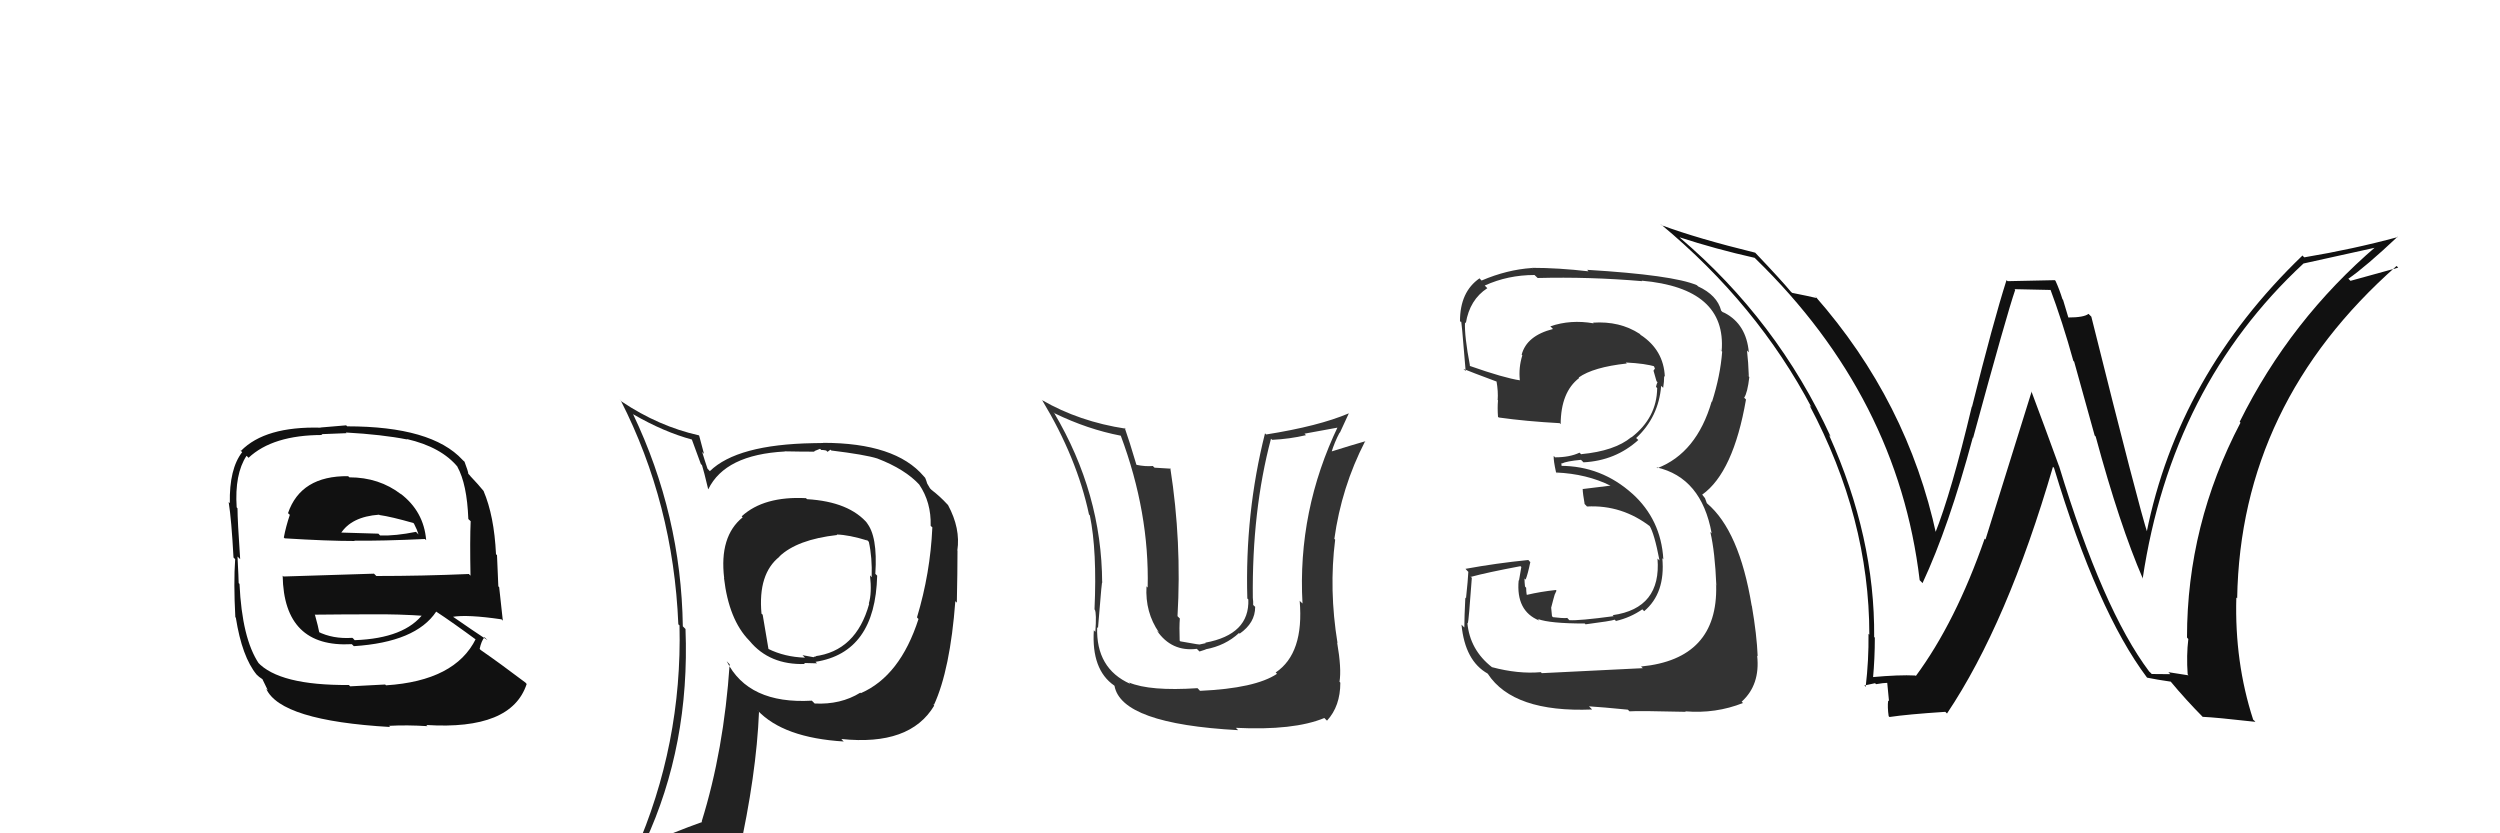 <svg xmlns="http://www.w3.org/2000/svg" width="150" height="50" viewBox="0,0,150,50"><path fill="#111" d="M129.10 40.44L129.06 40.39L128.95 40.29Q126.17 36.59 123.54 27.95L123.47 27.87L123.53 27.94Q122.68 25.60 121.88 23.47L121.90 23.49L119.13 32.37L119.08 32.32Q117.34 37.32 114.95 40.56L114.80 40.41L114.92 40.53Q113.95 40.48 112.31 40.63L112.32 40.63L112.38 40.69Q112.49 39.51 112.49 38.26L112.48 38.25L112.45 38.22Q112.50 32.24 109.75 26.12L109.70 26.06L109.84 26.20Q106.64 19.23 100.78 14.25L100.84 14.31L100.78 14.24Q102.92 14.94 105.28 15.47L105.20 15.39L105.35 15.54Q113.88 23.85 115.18 34.81L115.29 34.92L115.35 34.99Q116.93 31.61 118.37 26.25L118.44 26.31L118.39 26.26Q120.42 18.81 120.91 17.40L120.87 17.35L123.16 17.40L122.97 17.22Q123.76 19.33 124.40 21.65L124.45 21.70L125.68 26.13L125.74 26.19Q127.18 31.51 128.58 34.74L128.63 34.79L128.56 34.72Q130.29 23.16 138.21 15.81L138.26 15.86L138.21 15.81Q139.72 15.47 142.69 14.82L142.67 14.80L142.62 14.74Q137.42 19.18 134.38 25.31L134.40 25.33L134.43 25.36Q131.22 31.48 131.22 38.25L131.27 38.31L131.30 38.34Q131.18 39.32 131.26 40.46L131.31 40.52L130.10 40.33L130.22 40.45Q129.67 40.44 129.10 40.44ZM135.21 43.19L135.36 43.34L135.19 43.18Q134.07 39.73 134.18 35.85L134.09 35.76L134.23 35.90Q134.43 24.22 143.79 15.96L143.84 16.00L143.89 16.06Q142.97 16.32 141.03 16.85L140.87 16.69L140.91 16.72Q141.96 15.99 143.86 14.20L143.90 14.24L143.88 14.22Q141.19 14.95 138.26 15.44L138.20 15.39L138.15 15.33Q130.69 22.50 128.79 31.98L128.87 32.06L128.87 32.06Q128.34 30.46 125.48 19.00L125.45 18.97L125.31 18.83Q125.04 19.05 124.08 19.05L124.11 19.08L123.78 17.98L123.75 17.96Q123.56 17.35 123.33 16.85L123.29 16.81L120.46 16.87L120.39 16.81Q119.60 19.29 118.32 24.41L118.31 24.39L118.31 24.39Q117.08 29.56 116.09 32.04L116.11 32.05L116.19 32.13Q114.46 24.08 108.90 17.76L108.95 17.81L109.03 17.89Q108.48 17.76 107.52 17.57L107.57 17.61L107.45 17.50Q106.88 16.81 105.32 15.17L105.19 15.04L105.31 15.16Q101.88 14.32 99.71 13.52L99.63 13.45L99.64 13.45Q105.43 18.25 108.70 24.46L108.66 24.41L108.57 24.32Q112.16 31.08 112.16 38.08L112.05 37.97L112.11 38.03Q112.13 39.61 111.94 41.21L111.83 41.10L111.86 41.13Q112.05 41.09 112.51 40.99L112.53 41.02L112.56 41.05Q113.03 40.97 113.26 40.97L113.23 40.93L113.34 42.07L113.29 42.03Q113.24 42.43 113.32 42.97L113.30 42.95L113.37 43.02Q114.43 42.86 116.72 42.71L116.80 42.79L116.82 42.81Q120.44 37.41 123.18 28.00L123.12 27.95L123.24 28.07Q125.84 36.68 128.81 40.64L128.98 40.81L128.83 40.66Q129.41 40.78 130.25 40.90L130.16 40.81L130.22 40.87Q131.14 41.98 132.20 43.05L132.04 42.88L132.16 43.01Q132.92 43.04 135.32 43.31Z"/><path fill="#111" d="M20.95 28.63L21.02 28.70L20.89 28.57Q18.05 28.54 17.28 30.79L17.27 30.78L17.39 30.89Q17.15 31.60 17.03 32.25L17.05 32.27L17.08 32.30Q19.64 32.46 21.28 32.46L21.32 32.50L21.26 32.44Q22.91 32.46 25.50 32.34L25.44 32.29L25.57 32.41Q25.43 30.68 24.02 29.61L24.04 29.63L24.07 29.66Q22.75 28.64 20.96 28.64ZM21.10 41.27L21.11 41.27L20.93 41.10Q16.74 41.13 15.45 39.72L15.48 39.76L15.53 39.81Q14.52 38.30 14.37 35.03L14.33 35.00L14.32 34.98Q14.32 34.76 14.25 33.39L14.38 33.52L14.41 33.55Q14.25 31.22 14.25 30.49L14.24 30.49L14.20 30.44Q14.07 28.45 14.79 27.35L14.87 27.42L14.91 27.47Q16.37 26.10 19.34 26.10L19.28 26.05L20.79 25.99L20.75 25.95Q22.92 26.07 24.44 26.37L24.46 26.39L24.40 26.34Q26.49 26.82 27.48 28.04L27.47 28.03L27.44 28.00Q28.02 29.04 28.10 31.14L28.14 31.18L28.24 31.27Q28.19 32.37 28.23 34.54L28.22 34.53L28.13 34.44Q25.36 34.56 22.58 34.56L22.44 34.42L17.01 34.59L16.96 34.54Q17.03 38.88 21.11 38.65L21.17 38.71L21.23 38.77Q24.95 38.53 26.17 36.70L26.17 36.71L26.16 36.69Q27.11 37.31 28.71 38.49L28.58 38.36L28.55 38.33Q27.31 40.85 23.16 41.12L23.01 40.97L23.11 41.07Q22.38 41.10 21.01 41.18ZM23.33 43.54L23.29 43.49L23.34 43.55Q24.43 43.49 25.65 43.57L25.67 43.60L25.58 43.50Q30.69 43.82 31.60 41.04L31.55 40.98L31.52 40.95Q29.97 39.78 28.87 39.02L28.81 38.97L28.78 38.93Q28.88 38.46 29.07 38.23L29.25 38.41L29.22 38.39Q28.47 37.90 27.10 36.95L27.02 36.87L27.16 37.01Q28.03 36.86 30.09 37.16L30.10 37.17L30.17 37.24Q30.02 35.91 29.95 35.23L29.90 35.18L29.82 33.31L29.76 33.25Q29.65 30.94 29.01 29.45L28.95 29.40L29.05 29.50Q28.73 29.10 28.15 28.49L28.25 28.58L28.10 28.43Q28.09 28.28 27.87 27.70L27.80 27.64L27.75 27.59Q25.90 25.58 20.83 25.58L20.77 25.52L19.23 25.65L19.24 25.66Q15.91 25.57 14.46 27.05L14.36 26.96L14.53 27.13Q13.75 28.13 13.79 30.19L13.82 30.22L13.72 30.12Q13.89 31.20 14.01 33.45L13.94 33.38L14.11 33.55Q14.01 34.97 14.12 37.03L14.28 37.19L14.15 37.06Q14.52 39.41 15.40 40.48L15.38 40.45L15.41 40.49Q15.54 40.62 15.73 40.74L15.74 40.74L16.07 41.42L15.97 41.32Q16.83 43.24 23.41 43.62ZM21.28 38.41L21.18 38.30L21.14 38.27Q19.97 38.35 19.06 37.89L19.18 38.01L19.17 38.01Q19.09 37.58 18.90 36.90L18.86 36.86L18.88 36.88Q20.65 36.86 22.25 36.86L22.13 36.74L22.25 36.86Q23.91 36.84 25.58 36.96L25.53 36.91L25.42 36.79Q24.30 38.30 21.29 38.41ZM22.76 30.90L22.81 30.95L22.76 30.90Q23.47 31.00 24.80 31.38L24.84 31.42L25.01 31.78L25.11 32.07L24.96 31.91Q23.72 32.16 22.81 32.13L22.68 32.00L22.71 32.02Q20.39 31.95 20.35 31.95L20.46 32.06L20.43 32.03Q21.07 31.00 22.75 30.88Z"/><path fill="#222" d="M48.33 29.86L48.36 29.89L48.36 29.89Q45.83 29.76 44.50 30.98L44.47 30.95L44.56 31.04Q43.15 32.18 43.45 34.69L43.53 34.77L43.44 34.68Q43.73 37.18 44.95 38.43L44.91 38.39L44.97 38.45Q46.17 39.91 48.30 39.84L48.29 39.83L48.24 39.78Q48.83 39.80 49.02 39.80L49.03 39.81L48.93 39.71Q52.52 39.15 52.63 34.54L52.69 34.60L52.52 34.43Q52.67 32.14 51.98 31.34L51.91 31.27L52.08 31.44Q50.97 30.10 48.42 29.95ZM51.79 41.73L51.61 41.55L51.62 41.56Q50.44 42.29 48.88 42.21L48.72 42.05L48.71 42.04Q44.90 42.26 43.60 39.67L43.74 39.82L43.78 39.85Q43.43 45.02 42.10 49.29L42.11 49.30L42.13 49.32Q40.45 49.92 38.81 50.65L38.81 50.65L38.70 50.53Q41.40 44.71 41.13 37.74L41.08 37.69L40.97 37.58Q40.87 30.89 37.98 24.84L37.84 24.70L38.00 24.86Q39.83 25.92 41.54 26.38L41.50 26.34L42.05 27.84L42.12 27.91Q42.23 28.25 42.49 29.35L42.45 29.31L42.50 29.35Q43.51 27.28 47.09 27.09L46.99 26.99L47.07 27.08Q48.01 27.10 48.88 27.10L48.85 27.07L49.20 26.93L49.28 27.00Q49.38 26.99 49.57 27.03L49.65 27.11L49.83 26.98L49.88 27.03Q51.92 27.28 52.64 27.51L52.75 27.61L52.64 27.51Q54.31 28.15 55.18 29.10L55.04 28.95L55.15 29.07Q55.88 30.14 55.84 31.55L55.96 31.66L55.94 31.65Q55.82 34.38 55.02 37.04L55.05 37.08L55.11 37.14Q54.01 40.56 51.65 41.59ZM56.05 42.34L55.98 42.23L56.04 42.29Q57.01 40.18 57.32 36.07L57.28 36.03L57.41 36.16Q57.45 34.30 57.45 33.04L57.49 33.08L57.44 33.03Q57.64 31.71 56.88 30.30L56.84 30.26L56.84 30.26Q56.40 29.78 55.90 29.40L55.80 29.30L55.63 29.01L55.58 28.85L55.51 28.67L55.42 28.57Q53.72 26.57 49.38 26.57L49.39 26.58L48.79 26.59L48.79 26.59Q44.23 26.67 42.59 28.27L42.61 28.29L42.45 28.12Q42.28 27.62 42.13 27.12L42.24 27.23L41.95 26.14L41.93 26.12Q39.52 25.58 37.31 24.10L37.17 23.96L37.24 24.02Q40.40 30.22 40.70 37.46L40.78 37.53L40.77 37.52Q40.94 44.67 38.09 51.14L38.21 51.26L40.18 50.37L40.11 50.30Q39.98 51.16 39.29 52.72L39.19 52.63L39.29 52.72Q42.03 51.69 44.35 51.35L44.22 51.22L44.31 51.31Q45.39 46.45 45.54 42.71L45.46 42.64L45.46 42.63Q47.01 44.27 50.63 44.49L50.59 44.46L50.48 44.34Q54.60 44.77 56.05 42.34L55.96 42.25ZM50.27 32.14L50.23 32.10L50.20 32.07Q50.94 32.09 52.04 32.43L51.96 32.34L52.13 32.51Q52.34 33.45 52.30 34.63L52.25 34.58L52.20 34.52Q52.32 35.57 52.13 36.21L52.06 36.14L52.15 36.23Q51.37 39.07 48.86 39.38L48.85 39.36L48.99 39.38L48.98 39.38Q48.92 39.40 48.81 39.43L48.80 39.43L48.15 39.31L48.30 39.46Q47.08 39.42 46.09 38.93L46.11 38.95L45.76 36.88L45.69 36.82Q45.47 34.43 46.77 33.40L46.83 33.47L46.76 33.39Q47.83 32.37 50.23 32.10Z"/><path fill="#333" d="M92.49 40.37L92.51 40.39L92.45 40.33Q91.09 40.45 89.52 40.03L89.59 40.10L89.53 40.04Q88.19 39.00 88.04 37.36L88.04 37.37L88.07 37.40Q88.12 37.30 88.31 34.67L88.18 34.54L88.26 34.61Q89.21 34.35 91.23 33.97L91.28 34.02L91.14 34.83L91.12 34.82Q90.95 36.66 92.35 37.23L92.33 37.20L92.27 37.14Q92.99 37.41 95.08 37.41L95.11 37.43L95.13 37.46Q96.69 37.26 96.88 37.18L96.98 37.28L96.95 37.26Q97.82 37.06 98.54 36.56L98.52 36.54L98.65 36.67Q99.93 35.59 99.74 33.49L99.81 33.57L99.80 33.55Q99.66 31.17 97.93 29.61L97.83 29.51L97.96 29.64Q96.09 27.95 93.62 27.95L93.70 28.03L93.68 27.78L93.71 27.81Q93.99 27.67 94.86 27.59L94.84 27.57L95.01 27.74Q96.93 27.64 98.30 26.40L98.20 26.31L98.17 26.28Q99.52 25.02 99.67 23.15L99.69 23.17L99.79 23.27Q99.85 22.91 99.85 22.56L99.90 22.62L99.89 22.60Q99.82 21.01 98.45 20.10L98.51 20.17L98.38 20.03Q97.18 19.25 95.58 19.36L95.62 19.40L95.61 19.40Q94.24 19.16 93.02 19.58L93.14 19.70L93.18 19.74Q91.60 20.14 91.30 21.28L91.43 21.41L91.34 21.32Q91.11 22.05 91.19 22.81L91.26 22.88L91.20 22.82Q90.25 22.68 88.20 21.96L88.12 21.87L88.20 21.95Q87.86 20.17 87.90 19.34L88.06 19.49L87.95 19.39Q88.18 17.98 89.24 17.29L89.08 17.13L89.09 17.13Q90.47 16.50 92.07 16.50L92.07 16.50L92.26 16.68Q95.37 16.60 98.53 16.87L98.43 16.77L98.50 16.84Q103.60 17.29 103.30 21.06L103.15 20.92L103.33 21.10Q103.22 22.55 102.72 24.11L102.62 24.00L102.70 24.09Q101.80 27.18 99.44 28.09L99.47 28.12L99.39 28.04Q102.09 28.65 102.70 32.00L102.72 32.02L102.62 31.92Q102.90 33.12 102.98 35.13L102.88 35.04L102.97 35.13Q103.08 39.54 98.47 39.99L98.46 39.99L98.57 40.09Q97.80 40.12 92.50 40.39ZM97.69 42.60L97.62 42.53L97.77 42.68Q98.30 42.64 101.15 42.71L101.17 42.73L101.12 42.68Q102.94 42.83 104.58 42.18L104.52 42.12L104.50 42.10Q105.62 41.09 105.43 39.34L105.59 39.50L105.46 39.37Q105.41 38.10 105.11 36.35L105.15 36.40L105.10 36.34Q104.36 31.84 102.42 30.20L102.41 30.19L102.30 29.89L102.15 29.70L102.13 29.68Q104.00 28.35 104.76 23.97L104.82 24.03L104.65 23.86Q104.85 23.57 104.96 22.62L104.81 22.47L104.93 22.58Q104.90 21.72 104.82 21.03L104.93 21.14L104.93 21.14Q104.78 19.46 103.49 18.78L103.49 18.78L103.35 18.72L103.27 18.64Q103.03 17.71 101.88 17.18L101.95 17.24L101.81 17.11Q100.37 16.50 95.23 16.19L95.30 16.27L95.31 16.28Q93.51 16.07 91.91 16.07L92.01 16.18L91.91 16.08Q90.42 16.18 88.90 16.83L88.88 16.82L88.77 16.70Q87.60 17.51 87.60 19.26L87.57 19.23L87.66 19.33Q87.67 18.91 87.94 22.27L87.86 22.18L87.80 22.13Q88.20 22.30 89.84 22.91L89.85 22.92L89.79 22.87Q89.90 23.50 89.86 24.00L89.80 23.93L89.88 24.02Q89.84 24.47 89.88 25.01L89.89 25.02L89.93 25.05Q91.56 25.28 93.58 25.39L93.60 25.41L93.64 25.45Q93.65 23.52 94.75 22.68L94.73 22.66L94.72 22.65Q95.59 22.03 97.60 21.81L97.61 21.81L97.55 21.75Q98.75 21.81 99.32 22.00L99.21 21.89L99.16 21.84Q99.27 22.02 99.30 22.13L99.29 22.12L99.21 22.24L99.39 22.87L99.45 22.93Q99.39 23.06 99.36 23.21L99.46 23.32L99.43 23.29Q99.41 25.06 97.89 26.24L97.86 26.21L97.88 26.23Q96.88 27.06 94.87 27.25L94.96 27.34L94.77 27.16Q94.18 27.44 93.30 27.44L93.27 27.40L93.22 27.36Q93.21 27.65 93.36 28.33L93.49 28.46L93.37 28.35Q95.21 28.43 96.65 29.15L96.64 29.14L96.53 29.15L94.98 29.34L94.96 29.33Q94.97 29.64 95.08 30.25L95.04 30.20L95.22 30.39Q97.32 30.28 99.04 31.61L98.95 31.53L98.96 31.53Q99.26 31.99 99.57 33.63L99.60 33.66L99.45 33.51Q99.69 36.50 96.76 36.91L96.75 36.90L96.82 36.97Q94.74 37.25 94.16 37.21L94.01 37.05L94.03 37.08Q93.72 37.10 93.18 37.03L93.12 36.97L93.07 36.46L93.19 36.00L93.28 35.68L93.39 35.44L93.35 35.40Q92.42 35.50 91.62 35.69L91.46 35.53L91.60 35.68Q91.57 35.46 91.57 35.27L91.51 35.20L91.50 35.19Q91.47 34.94 91.47 34.71L91.58 34.81L91.54 34.77Q91.67 34.45 91.82 33.72L91.79 33.70L91.70 33.60Q89.79 33.79 87.93 34.13L88.01 34.22L88.10 34.31Q88.08 34.78 87.96 35.90L87.92 35.85L87.92 35.86Q87.86 37.04 87.86 37.65L87.70 37.49L87.69 37.48Q87.90 39.66 89.27 40.42L89.18 40.34L89.27 40.43Q90.80 42.76 95.52 42.57L95.50 42.54L95.34 42.38Q96.15 42.43 97.67 42.58Z"/><path fill="#333" d="M71.99 41.44L71.89 41.33L71.85 41.29Q68.99 41.48 67.74 40.95L67.79 41.00L67.81 41.03Q65.75 40.11 65.83 37.63L65.99 37.79L65.88 37.68Q66.14 34.41 66.14 34.98L65.98 34.81L66.13 34.97Q66.11 29.61 63.25 24.78L63.19 24.71L63.28 24.80Q65.26 25.76 67.24 26.14L67.09 25.99L67.25 26.15Q68.97 30.76 68.86 35.26L68.84 35.23L68.79 35.18Q68.70 36.74 69.54 37.95L69.38 37.80L69.41 37.83Q70.29 39.12 71.81 38.93L71.97 39.09L72.34 38.97L72.33 38.96Q73.52 38.74 74.34 37.98L74.42 38.06L74.38 38.02Q75.31 37.37 75.31 36.42L75.31 36.41L75.19 36.30Q75.20 36.08 75.17 35.89L75.19 35.92L75.17 35.90Q75.11 30.66 76.26 26.32L76.19 26.26L76.33 26.39Q77.38 26.34 78.36 26.11L78.27 26.02L80.40 25.63L80.30 25.54Q77.84 30.65 78.15 36.21L78.00 36.07L77.98 36.04Q78.25 39.20 76.54 40.35L76.46 40.27L76.62 40.43Q75.32 41.30 72.01 41.45ZM74.24 43.76L74.34 43.86L74.15 43.67Q77.63 43.84 79.46 43.08L79.60 43.22L79.62 43.24Q80.42 42.37 80.42 40.96L80.36 40.89L80.37 40.91Q80.50 40.12 80.23 38.56L80.28 38.61L80.25 38.58Q79.73 35.39 80.11 32.38L80.07 32.34L80.06 32.34Q80.49 29.23 81.90 26.49L81.98 26.56L81.90 26.48Q81.16 26.69 79.82 27.11L79.97 27.25L79.88 27.16Q80.07 26.53 80.38 25.95L80.39 25.97L80.93 24.80L80.93 24.80Q79.12 25.57 75.96 26.07L75.97 26.07L75.90 26.00Q74.69 30.81 74.84 35.91L74.86 35.93L74.90 35.97Q74.98 38.07 72.32 38.56L72.34 38.59L71.97 38.67L71.80 38.65L70.82 38.48L70.78 38.44Q70.75 37.61 70.79 37.11L70.65 36.97L70.65 36.98Q70.91 32.51 70.22 28.09L70.25 28.12L69.27 28.06L69.17 27.96Q68.72 28.00 68.19 27.89L68.22 27.92L68.18 27.87Q67.75 26.42 67.48 25.66L67.53 25.71L67.54 25.72Q64.76 25.30 62.51 24.00L62.50 23.98L62.54 24.03Q64.62 27.48 65.34 30.87L65.32 30.85L65.39 30.92Q65.83 33.06 65.67 36.57L65.70 36.59L65.69 36.58Q65.80 36.80 65.72 37.91L65.67 37.86L65.63 37.81Q65.48 40.18 66.85 41.13L66.90 41.18L66.87 41.15Q67.28 43.43 74.29 43.81Z"/></svg>